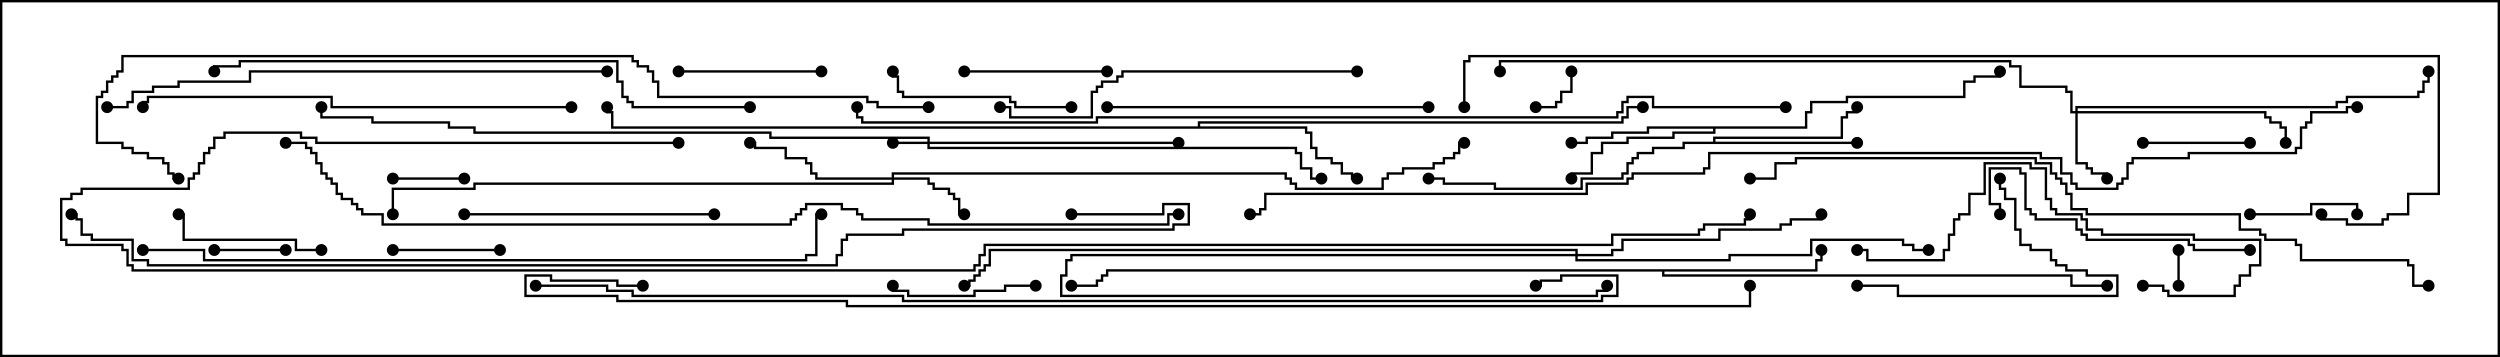 <svg version="1.1" width="105" height="15" xmlns="http://www.w3.org/2000/svg"><path d="M71.95,5.95L71.95,5.736L77.307,5.736L77.307,4.879L77.521,4.879L77.521,4.664L77.95,4.664L77.95,4.5L78.05,4.5L78.05,4.764L77.621,4.764L77.621,4.979L77.407,4.979L77.407,5.836L72.05,5.836L72.05,5.95L78,5.95L78,6.05L70.764,6.05L70.764,6.264L69.479,6.264L69.479,6.479L68.836,6.479L68.836,6.693L68.621,6.693L68.621,6.907L68.407,6.907L68.407,7.336L68.193,7.336L68.193,7.55L66.479,7.55L66.479,7.979L62.736,7.979L62.736,7.764L60.593,7.764L60.593,7.55L60,7.55L60,7.45L60.693,7.45L60.693,7.664L62.836,7.664L62.836,7.879L66.379,7.879L66.379,7.45L68.093,7.45L68.093,7.236L68.307,7.236L68.307,6.807L68.521,6.807L68.521,6.593L68.736,6.593L68.736,6.379L69.379,6.379L69.379,6.164L70.664,6.164L70.664,5.95z" stroke="none"/><path d="M75.807,5.307L75.807,4.664L76.021,4.664L76.021,4.236L77.521,4.236L77.521,4.021L82.45,4.021L82.45,3.379L82.879,3.379L82.879,3.164L83.95,3.164L83.95,3L84.05,3L84.05,3.264L82.979,3.264L82.979,3.479L82.55,3.479L82.55,4.121L77.621,4.121L77.621,4.336L76.121,4.336L76.121,4.764L75.907,4.764L75.907,5.407L72.05,5.407L72.05,5.621L70.336,5.621L70.336,5.836L68.407,5.836L68.407,6.05L67.336,6.05L67.336,6.479L66.907,6.479L66.907,7.336L66.05,7.336L66.05,7.5L65.95,7.5L65.95,7.236L66.807,7.236L66.807,6.379L67.236,6.379L67.236,5.95L68.307,5.95L68.307,5.736L70.236,5.736L70.236,5.521L71.95,5.521L71.95,5.407L69.264,5.407L69.264,5.621L67.764,5.621L67.764,5.836L66.693,5.836L66.693,6.05L66,6.05L66,5.95L66.593,5.95L66.593,5.736L67.664,5.736L67.664,5.521L69.164,5.521L69.164,5.307z" stroke="none"/><path d="M76.236,11.307L76.236,10.879L76.45,10.879L76.45,10.5L76.55,10.5L76.55,10.979L76.336,10.979L76.336,11.407L69.907,11.407L69.907,11.521L87.05,11.521L87.05,11.95L88.5,11.95L88.5,12.05L86.95,12.05L86.95,11.621L69.807,11.621L69.807,11.407L46.55,11.407L46.55,11.621L46.336,11.621L46.336,11.836L46.121,11.836L46.121,12.05L45,12.05L45,11.95L46.021,11.95L46.021,11.736L46.236,11.736L46.236,11.521L46.45,11.521L46.45,11.307z" stroke="none"/><path d="M50.307,5.307L50.307,5.093L68.093,5.093L68.093,4.879L68.307,4.879L68.307,4.45L69,4.45L69,4.55L68.407,4.55L68.407,4.979L68.193,4.979L68.193,5.193L50.407,5.193L50.407,5.307L54.907,5.307L54.907,5.521L55.121,5.521L55.121,6.164L55.336,6.164L55.336,6.593L55.979,6.593L55.979,6.807L56.407,6.807L56.407,7.236L56.836,7.236L56.836,7.45L57,7.45L57,7.55L56.736,7.55L56.736,7.336L56.307,7.336L56.307,6.907L55.879,6.907L55.879,6.693L55.236,6.693L55.236,6.264L55.021,6.264L55.021,5.621L54.807,5.621L54.807,5.407L25.664,5.407L25.664,4.764L25.45,4.764L25.45,4.5L25.55,4.5L25.55,4.664L25.764,4.664L25.764,5.307z" stroke="none"/><path d="M38.95,5.95L38.95,5.836L32.307,5.836L32.307,5.621L19.879,5.621L19.879,5.407L18.807,5.407L18.807,5.193L15.593,5.193L15.593,4.979L13.45,4.979L13.45,4.5L13.55,4.5L13.55,4.879L15.693,4.879L15.693,5.093L18.907,5.093L18.907,5.307L19.979,5.307L19.979,5.521L32.407,5.521L32.407,5.736L39.05,5.736L39.05,5.95L49.5,5.95L49.5,6.05L39.05,6.05L39.05,6.164L54.479,6.164L54.479,6.379L54.693,6.379L54.693,7.021L55.121,7.021L55.121,7.45L55.5,7.45L55.5,7.55L55.021,7.55L55.021,7.121L54.593,7.121L54.593,6.479L54.379,6.479L54.379,6.264L38.95,6.264L38.95,6.05L37.5,6.05L37.5,5.95z" stroke="none"/><path d="M66.164,10.664L66.164,10.55L41.621,10.55L41.621,11.193L41.407,11.193L41.407,11.407L41.193,11.407L41.193,11.621L40.979,11.621L40.979,11.836L40.764,11.836L40.764,12.05L40.5,12.05L40.5,11.95L40.664,11.95L40.664,11.736L40.879,11.736L40.879,11.521L41.093,11.521L41.093,11.307L41.307,11.307L41.307,11.093L41.521,11.093L41.521,10.45L66.264,10.45L66.264,10.664L67.664,10.664L67.664,10.45L68.093,10.45L68.093,10.021L72.164,10.021L72.164,9.593L74.736,9.593L74.736,9.379L75.164,9.379L75.164,9.164L76.45,9.164L76.45,9L76.55,9L76.55,9.264L75.264,9.264L75.264,9.479L74.836,9.479L74.836,9.693L72.264,9.693L72.264,10.121L68.193,10.121L68.193,10.55L67.764,10.55L67.764,10.764L66.264,10.764L66.264,10.879L72.593,10.879L72.593,10.664L76.021,10.664L76.021,10.021L79.979,10.021L79.979,10.236L80.407,10.236L80.407,10.45L81,10.45L81,10.55L80.307,10.55L80.307,10.336L79.879,10.336L79.879,10.121L76.121,10.121L76.121,10.764L72.693,10.764L72.693,10.979L66.164,10.979L66.164,10.764L45.05,10.764L45.05,10.979L44.836,10.979L44.836,11.621L44.621,11.621L44.621,12.379L67.021,12.379L67.021,12.164L67.45,12.164L67.45,12L67.55,12L67.55,12.264L67.121,12.264L67.121,12.479L44.521,12.479L44.521,11.521L44.736,11.521L44.736,10.879L44.95,10.879L44.95,10.664z" stroke="none"/><path d="M87.164,4.664L87.164,4.45L98.093,4.45L98.093,4.236L98.521,4.236L98.521,4.021L101.521,4.021L101.521,3.807L101.736,3.807L101.736,3.379L101.95,3.379L101.95,3L102.05,3L102.05,3.479L101.836,3.479L101.836,3.907L101.621,3.907L101.621,4.121L98.621,4.121L98.621,4.336L98.193,4.336L98.193,4.55L87.264,4.55L87.264,4.664L95.193,4.664L95.193,4.879L95.407,4.879L95.407,5.093L95.836,5.093L95.836,5.307L96.05,5.307L96.05,6L95.95,6L95.95,5.407L95.736,5.407L95.736,5.193L95.307,5.193L95.307,4.979L95.093,4.979L95.093,4.764L87.264,4.764L87.264,6.807L87.693,6.807L87.693,7.021L87.907,7.021L87.907,7.236L88.55,7.236L88.55,7.5L88.45,7.5L88.45,7.336L87.807,7.336L87.807,7.121L87.593,7.121L87.593,6.907L87.164,6.907L87.164,4.764L86.95,4.764L86.95,3.907L86.736,3.907L86.736,3.693L84.807,3.693L84.807,2.836L84.379,2.836L84.379,2.621L63.05,2.621L63.05,3L62.95,3L62.95,2.521L84.479,2.521L84.479,2.736L84.907,2.736L84.907,3.593L86.836,3.593L86.836,3.807L87.05,3.807L87.05,4.664z" stroke="none"/><path d="M37.45,7.45L37.45,7.236L54.05,7.236L54.05,7.45L54.264,7.45L54.264,7.664L54.479,7.664L54.479,7.879L58.021,7.879L58.021,7.45L58.236,7.45L58.236,7.236L58.879,7.236L58.879,7.021L60.164,7.021L60.164,6.807L60.593,6.807L60.593,6.593L61.021,6.593L61.021,6.379L61.236,6.379L61.236,5.95L61.5,5.95L61.5,6.05L61.336,6.05L61.336,6.479L61.121,6.479L61.121,6.693L60.693,6.693L60.693,6.907L60.264,6.907L60.264,7.121L58.979,7.121L58.979,7.336L58.336,7.336L58.336,7.55L58.121,7.55L58.121,7.979L54.379,7.979L54.379,7.764L54.164,7.764L54.164,7.55L53.95,7.55L53.95,7.336L37.55,7.336L37.55,7.45L39.05,7.45L39.05,7.664L39.264,7.664L39.264,7.879L39.907,7.879L39.907,8.093L40.121,8.093L40.121,8.307L40.336,8.307L40.336,8.95L40.5,8.95L40.5,9.05L40.236,9.05L40.236,8.407L40.021,8.407L40.021,8.193L39.807,8.193L39.807,7.979L39.164,7.979L39.164,7.764L38.95,7.764L38.95,7.55L37.55,7.55L37.55,7.764L19.979,7.764L19.979,7.979L16.55,7.979L16.55,9L16.45,9L16.45,7.879L19.879,7.879L19.879,7.664L37.45,7.664L37.45,7.55L34.236,7.55L34.236,7.336L34.021,7.336L34.021,6.907L33.807,6.907L33.807,6.693L32.95,6.693L32.95,6.264L31.664,6.264L31.664,6.05L31.5,6.05L31.5,5.95L31.764,5.95L31.764,6.164L33.05,6.164L33.05,6.593L33.907,6.593L33.907,6.807L34.121,6.807L34.121,7.236L34.336,7.236L34.336,7.45z" stroke="none"/><path d="M91.45,10.5L91.55,10.5L91.55,12L91.45,12z" stroke="none"/><path d="M64.5,4.55L64.5,4.45L65.307,4.45L65.307,4.236L65.521,4.236L65.521,3.807L65.95,3.807L65.95,3L66.05,3L66.05,3.907L65.621,3.907L65.621,4.336L65.407,4.336L65.407,4.55z" stroke="none"/><path d="M12,10.45L12,10.55L9,10.55L9,10.45z" stroke="none"/><path d="M16.5,7.55L16.5,7.45L19.5,7.45L19.5,7.55z" stroke="none"/><path d="M94.5,9.05L94.5,8.95L97.021,8.95L97.021,8.521L99.05,8.521L99.05,9L98.95,9L98.95,8.621L97.121,8.621L97.121,9.05z" stroke="none"/><path d="M94.5,5.95L94.5,6.05L90,6.05L90,5.95z" stroke="none"/><path d="M21,10.45L21,10.55L16.5,10.55L16.5,10.45z" stroke="none"/><path d="M40.5,3.05L40.5,2.95L46.5,2.95L46.5,3.05z" stroke="none"/><path d="M28.5,3.05L28.5,2.95L34.5,2.95L34.5,3.05z" stroke="none"/><path d="M43.5,11.95L43.5,12.05L42.264,12.05L42.264,12.264L40.979,12.264L40.979,12.479L38.093,12.479L38.093,12.264L37.45,12.264L37.45,12L37.55,12L37.55,12.164L38.193,12.164L38.193,12.379L40.879,12.379L40.879,12.164L42.164,12.164L42.164,11.95z" stroke="none"/><path d="M13.5,10.45L13.5,10.55L12.379,10.55L12.379,10.121L7.664,10.121L7.664,9.05L7.5,9.05L7.5,8.95L7.764,8.95L7.764,10.021L12.479,10.021L12.479,10.45z" stroke="none"/><path d="M83.95,7.5L84.05,7.5L84.05,7.879L84.264,7.879L84.264,8.307L84.693,8.307L84.693,9.593L84.907,9.593L84.907,10.236L85.336,10.236L85.336,10.45L86.193,10.45L86.193,10.879L86.407,10.879L86.407,11.093L86.836,11.093L86.836,11.307L87.693,11.307L87.693,11.521L88.979,11.521L88.979,12.479L79.664,12.479L79.664,12.05L78,12.05L78,11.95L79.764,11.95L79.764,12.379L88.879,12.379L88.879,11.621L87.593,11.621L87.593,11.407L86.736,11.407L86.736,11.193L86.307,11.193L86.307,10.979L86.093,10.979L86.093,10.55L85.236,10.55L85.236,10.336L84.807,10.336L84.807,9.693L84.593,9.693L84.593,8.407L84.164,8.407L84.164,7.979L83.95,7.979z" stroke="none"/><path d="M45,4.45L45,4.55L42.593,4.55L42.593,4.336L42.379,4.336L42.379,4.121L37.879,4.121L37.879,3.907L37.664,3.907L37.664,3.264L37.45,3.264L37.45,3L37.55,3L37.55,3.164L37.764,3.164L37.764,3.807L37.979,3.807L37.979,4.021L42.479,4.021L42.479,4.236L42.693,4.236L42.693,4.45z" stroke="none"/><path d="M19.5,9.05L19.5,8.95L30,8.95L30,9.05z" stroke="none"/><path d="M94.5,10.45L94.5,10.55L92.093,10.55L92.093,10.336L91.879,10.336L91.879,10.121L87.593,10.121L87.593,9.907L87.379,9.907L87.379,9.693L87.164,9.693L87.164,9.264L85.45,9.264L85.45,9.05L85.236,9.05L85.236,8.836L85.021,8.836L85.021,7.336L84.807,7.336L84.807,7.121L83.621,7.121L83.621,8.521L84.05,8.521L84.05,9L83.95,9L83.95,8.621L83.521,8.621L83.521,7.021L84.907,7.021L84.907,7.236L85.121,7.236L85.121,8.736L85.336,8.736L85.336,8.95L85.55,8.95L85.55,9.164L87.264,9.164L87.264,9.593L87.479,9.593L87.479,9.807L87.693,9.807L87.693,10.021L91.979,10.021L91.979,10.236L92.193,10.236L92.193,10.45z" stroke="none"/><path d="M90,12.05L90,11.95L90.907,11.95L90.907,12.164L91.121,12.164L91.121,12.379L93.807,12.379L93.807,11.95L94.021,11.95L94.021,11.521L94.45,11.521L94.45,11.093L94.879,11.093L94.879,10.121L92.093,10.121L92.093,9.907L88.236,9.907L88.236,9.693L87.593,9.693L87.593,9.264L87.379,9.264L87.379,9.05L86.307,9.05L86.307,8.836L86.093,8.836L86.093,8.407L85.879,8.407L85.879,7.121L85.236,7.121L85.236,6.907L83.407,6.907L83.407,8.193L82.764,8.193L82.764,9.05L82.336,9.05L82.336,9.264L82.121,9.264L82.121,9.907L81.907,9.907L81.907,10.55L81.693,10.55L81.693,10.979L78.379,10.979L78.379,10.55L78,10.55L78,10.45L78.479,10.45L78.479,10.879L81.593,10.879L81.593,10.45L81.807,10.45L81.807,9.807L82.021,9.807L82.021,9.164L82.236,9.164L82.236,8.95L82.664,8.95L82.664,8.093L83.307,8.093L83.307,6.807L85.336,6.807L85.336,7.021L85.979,7.021L85.979,8.307L86.193,8.307L86.193,8.736L86.407,8.736L86.407,8.95L87.479,8.95L87.479,9.164L87.693,9.164L87.693,9.593L88.336,9.593L88.336,9.807L92.193,9.807L92.193,10.021L94.979,10.021L94.979,11.193L94.55,11.193L94.55,11.621L94.121,11.621L94.121,12.05L93.907,12.05L93.907,12.479L91.021,12.479L91.021,12.264L90.807,12.264L90.807,12.05z" stroke="none"/><path d="M46.5,4.55L46.5,4.45L60,4.45L60,4.55z" stroke="none"/><path d="M57,2.95L57,3.05L47.193,3.05L47.193,3.264L46.979,3.264L46.979,3.479L46.336,3.479L46.336,3.693L46.121,3.693L46.121,3.907L45.907,3.907L45.907,4.979L42.379,4.979L42.379,4.55L42,4.55L42,4.45L42.479,4.45L42.479,4.879L45.807,4.879L45.807,3.807L46.021,3.807L46.021,3.593L46.236,3.593L46.236,3.379L46.879,3.379L46.879,3.164L47.093,3.164L47.093,2.95z" stroke="none"/><path d="M24,4.45L24,4.55L13.879,4.55L13.879,4.121L6.264,4.121L6.264,4.336L6.05,4.336L6.05,4.5L5.95,4.5L5.95,4.236L6.164,4.236L6.164,4.021L13.979,4.021L13.979,4.45z" stroke="none"/><path d="M25.5,2.95L25.5,3.05L10.55,3.05L10.55,3.479L7.55,3.479L7.55,3.693L6.479,3.693L6.479,3.907L5.621,3.907L5.621,4.336L5.407,4.336L5.407,4.55L4.5,4.55L4.5,4.45L5.307,4.45L5.307,4.236L5.521,4.236L5.521,3.807L6.379,3.807L6.379,3.593L7.45,3.593L7.45,3.379L10.45,3.379L10.45,2.95z" stroke="none"/><path d="M31.5,4.45L31.5,4.55L26.521,4.55L26.521,4.336L26.307,4.336L26.307,4.121L26.093,4.121L26.093,3.479L25.879,3.479L25.879,2.621L10.121,2.621L10.121,2.836L9.05,2.836L9.05,3L8.95,3L8.95,2.736L10.021,2.736L10.021,2.521L25.979,2.521L25.979,3.379L26.193,3.379L26.193,4.021L26.407,4.021L26.407,4.236L26.621,4.236L26.621,4.45z" stroke="none"/><path d="M6,10.55L6,10.45L8.621,10.45L8.621,10.879L33.807,10.879L33.807,10.664L34.236,10.664L34.236,8.95L34.5,8.95L34.5,9.05L34.336,9.05L34.336,10.764L33.907,10.764L33.907,10.979L8.521,10.979L8.521,10.55z" stroke="none"/><path d="M102,11.95L102,12.05L101.307,12.05L101.307,11.193L101.093,11.193L101.093,10.979L96.593,10.979L96.593,10.336L96.379,10.336L96.379,10.121L95.093,10.121L95.093,9.907L94.879,9.907L94.879,9.693L94.021,9.693L94.021,9.05L87.593,9.05L87.593,8.836L86.95,8.836L86.95,8.193L86.736,8.193L86.736,7.764L86.521,7.764L86.521,7.55L86.307,7.55L86.307,7.336L86.093,7.336L86.093,6.907L85.45,6.907L85.45,6.693L75.479,6.693L75.479,6.907L74.621,6.907L74.621,7.55L73.5,7.55L73.5,7.45L74.521,7.45L74.521,6.807L75.379,6.807L75.379,6.593L85.55,6.593L85.55,6.807L86.193,6.807L86.193,7.236L86.407,7.236L86.407,7.45L86.621,7.45L86.621,7.664L86.836,7.664L86.836,8.093L87.05,8.093L87.05,8.736L87.693,8.736L87.693,8.95L94.121,8.95L94.121,9.593L94.979,9.593L94.979,9.807L95.193,9.807L95.193,10.021L96.479,10.021L96.479,10.236L96.693,10.236L96.693,10.879L101.193,10.879L101.193,11.093L101.407,11.093L101.407,11.95z" stroke="none"/><path d="M39,4.45L39,4.55L36.807,4.55L36.807,4.336L36.379,4.336L36.379,4.121L27.593,4.121L27.593,3.479L27.379,3.479L27.379,3.05L27.164,3.05L27.164,2.836L26.736,2.836L26.736,2.621L26.521,2.621L26.521,2.407L5.193,2.407L5.193,3.05L4.979,3.05L4.979,3.264L4.764,3.264L4.764,3.479L4.55,3.479L4.55,3.907L4.336,3.907L4.336,4.121L4.121,4.121L4.121,5.95L5.193,5.95L5.193,6.164L5.621,6.164L5.621,6.379L6.264,6.379L6.264,6.593L6.907,6.593L6.907,6.807L7.121,6.807L7.121,7.236L7.336,7.236L7.336,7.45L7.5,7.45L7.5,7.55L7.236,7.55L7.236,7.336L7.021,7.336L7.021,6.907L6.807,6.907L6.807,6.693L6.164,6.693L6.164,6.479L5.521,6.479L5.521,6.264L5.093,6.264L5.093,6.05L4.021,6.05L4.021,4.021L4.236,4.021L4.236,3.807L4.45,3.807L4.45,3.379L4.664,3.379L4.664,3.164L4.879,3.164L4.879,2.95L5.093,2.95L5.093,2.307L26.621,2.307L26.621,2.521L26.836,2.521L26.836,2.736L27.264,2.736L27.264,2.95L27.479,2.95L27.479,3.379L27.693,3.379L27.693,4.021L36.479,4.021L36.479,4.236L36.907,4.236L36.907,4.45z" stroke="none"/><path d="M61.55,4.5L61.45,4.5L61.45,2.521L61.664,2.521L61.664,2.307L102.479,2.307L102.479,8.193L101.193,8.193L101.193,9.05L100.336,9.05L100.336,9.264L100.121,9.264L100.121,9.479L98.521,9.479L98.521,9.264L97.45,9.264L97.45,9L97.55,9L97.55,9.164L98.621,9.164L98.621,9.379L100.021,9.379L100.021,9.164L100.236,9.164L100.236,8.95L101.093,8.95L101.093,8.093L102.379,8.093L102.379,2.407L61.764,2.407L61.764,2.621L61.55,2.621z" stroke="none"/><path d="M12,6.05L12,5.95L12.907,5.95L12.907,6.164L13.121,6.164L13.121,6.379L13.336,6.379L13.336,6.807L13.55,6.807L13.55,7.236L13.764,7.236L13.764,7.45L13.979,7.45L13.979,7.664L14.193,7.664L14.193,8.093L14.407,8.093L14.407,8.307L14.836,8.307L14.836,8.521L15.05,8.521L15.05,8.736L15.264,8.736L15.264,8.95L16.121,8.95L16.121,9.379L33.164,9.379L33.164,9.164L33.379,9.164L33.379,8.95L33.593,8.95L33.593,8.736L33.807,8.736L33.807,8.521L35.407,8.521L35.407,8.736L36.05,8.736L36.05,8.95L36.264,8.95L36.264,9.164L39.05,9.164L39.05,9.379L49.021,9.379L49.021,8.95L49.5,8.95L49.5,9.05L49.121,9.05L49.121,9.479L38.95,9.479L38.95,9.264L36.164,9.264L36.164,9.05L35.95,9.05L35.95,8.836L35.307,8.836L35.307,8.621L33.907,8.621L33.907,8.836L33.693,8.836L33.693,9.05L33.479,9.05L33.479,9.264L33.264,9.264L33.264,9.479L16.021,9.479L16.021,9.05L15.164,9.05L15.164,8.836L14.95,8.836L14.95,8.621L14.736,8.621L14.736,8.407L14.307,8.407L14.307,8.193L14.093,8.193L14.093,7.764L13.879,7.764L13.879,7.55L13.664,7.55L13.664,7.336L13.45,7.336L13.45,6.907L13.236,6.907L13.236,6.479L13.021,6.479L13.021,6.264L12.807,6.264L12.807,6.05z" stroke="none"/><path d="M75,4.45L75,4.55L69.379,4.55L69.379,4.121L68.407,4.121L68.407,4.336L68.193,4.336L68.193,4.764L67.979,4.764L67.979,4.979L46.121,4.979L46.121,5.193L36.164,5.193L36.164,4.979L35.95,4.979L35.95,4.5L36.05,4.5L36.05,4.879L36.264,4.879L36.264,5.093L46.021,5.093L46.021,4.879L67.879,4.879L67.879,4.664L68.093,4.664L68.093,4.236L68.307,4.236L68.307,4.021L69.479,4.021L69.479,4.45z" stroke="none"/><path d="M45,9.05L45,8.95L48.807,8.95L48.807,8.521L49.979,8.521L49.979,9.479L49.336,9.479L49.336,9.693L37.979,9.693L37.979,9.907L35.621,9.907L35.621,10.121L35.407,10.121L35.407,10.764L35.193,10.764L35.193,11.193L6.164,11.193L6.164,10.979L5.521,10.979L5.521,10.121L3.807,10.121L3.807,9.907L3.379,9.907L3.379,9.264L3.164,9.264L3.164,9.05L3,9.05L3,8.95L3.264,8.95L3.264,9.164L3.479,9.164L3.479,9.807L3.907,9.807L3.907,10.021L5.621,10.021L5.621,10.879L6.264,10.879L6.264,11.093L35.093,11.093L35.093,10.664L35.307,10.664L35.307,10.021L35.521,10.021L35.521,9.807L37.879,9.807L37.879,9.593L49.236,9.593L49.236,9.379L49.879,9.379L49.879,8.621L48.907,8.621L48.907,9.05z" stroke="none"/><path d="M22.5,12.05L22.5,11.95L25.55,11.95L25.55,12.164L26.621,12.164L26.621,12.379L37.979,12.379L37.979,12.593L67.236,12.593L67.236,12.379L67.879,12.379L67.879,11.621L65.621,11.621L65.621,11.836L64.764,11.836L64.764,12.05L64.5,12.05L64.5,11.95L64.664,11.95L64.664,11.736L65.521,11.736L65.521,11.521L67.979,11.521L67.979,12.479L67.336,12.479L67.336,12.693L37.879,12.693L37.879,12.479L26.521,12.479L26.521,12.264L25.45,12.264L25.45,12.05z" stroke="none"/><path d="M28.5,5.95L28.5,6.05L13.236,6.05L13.236,5.836L12.593,5.836L12.593,5.621L9.479,5.621L9.479,5.836L9.05,5.836L9.05,6.264L8.836,6.264L8.836,6.479L8.621,6.479L8.621,6.907L8.407,6.907L8.407,7.336L8.193,7.336L8.193,7.55L7.979,7.55L7.979,7.979L3.479,7.979L3.479,8.193L3.05,8.193L3.05,8.407L2.621,8.407L2.621,10.021L2.836,10.021L2.836,10.236L5.193,10.236L5.193,10.45L5.407,10.45L5.407,11.093L5.621,11.093L5.621,11.307L40.879,11.307L40.879,11.093L41.093,11.093L41.093,10.664L41.307,10.664L41.307,10.236L67.664,10.236L67.664,9.807L71.307,9.807L71.307,9.593L71.521,9.593L71.521,9.379L73.236,9.379L73.236,9.164L73.45,9.164L73.45,9L73.55,9L73.55,9.264L73.336,9.264L73.336,9.479L71.621,9.479L71.621,9.693L71.407,9.693L71.407,9.907L67.764,9.907L67.764,10.336L41.407,10.336L41.407,10.764L41.193,10.764L41.193,11.193L40.979,11.193L40.979,11.407L5.521,11.407L5.521,11.193L5.307,11.193L5.307,10.55L5.093,10.55L5.093,10.336L2.736,10.336L2.736,10.121L2.521,10.121L2.521,8.307L2.95,8.307L2.95,8.093L3.379,8.093L3.379,7.879L7.879,7.879L7.879,7.45L8.093,7.45L8.093,7.236L8.307,7.236L8.307,6.807L8.521,6.807L8.521,6.379L8.736,6.379L8.736,6.164L8.95,6.164L8.95,5.736L9.379,5.736L9.379,5.521L12.693,5.521L12.693,5.736L13.336,5.736L13.336,5.95z" stroke="none"/><path d="M27,11.95L27,12.05L25.879,12.05L25.879,11.836L23.093,11.836L23.093,11.621L22.121,11.621L22.121,12.379L25.979,12.379L25.979,12.593L35.621,12.593L35.621,12.807L73.45,12.807L73.45,12L73.55,12L73.55,12.907L35.521,12.907L35.521,12.693L25.879,12.693L25.879,12.479L22.021,12.479L22.021,11.521L23.193,11.521L23.193,11.736L25.979,11.736L25.979,11.95z" stroke="none"/><path d="M99,4.45L99,4.55L98.621,4.55L98.621,4.764L97.121,4.764L97.121,5.193L96.907,5.193L96.907,5.407L96.693,5.407L96.693,6.264L96.479,6.264L96.479,6.479L91.979,6.479L91.979,6.693L89.621,6.693L89.621,6.907L89.407,6.907L89.407,7.55L89.193,7.55L89.193,7.764L88.979,7.764L88.979,7.979L87.164,7.979L87.164,7.764L86.95,7.764L86.95,7.336L86.521,7.336L86.521,6.693L85.664,6.693L85.664,6.479L71.836,6.479L71.836,7.121L71.621,7.121L71.621,7.336L68.621,7.336L68.621,7.55L68.407,7.55L68.407,7.764L66.693,7.764L66.693,8.193L53.193,8.193L53.193,8.836L52.979,8.836L52.979,9.05L52.5,9.05L52.5,8.95L52.879,8.95L52.879,8.736L53.093,8.736L53.093,8.093L66.593,8.093L66.593,7.664L68.307,7.664L68.307,7.45L68.521,7.45L68.521,7.236L71.521,7.236L71.521,7.021L71.736,7.021L71.736,6.379L85.764,6.379L85.764,6.593L86.621,6.593L86.621,7.236L87.05,7.236L87.05,7.664L87.264,7.664L87.264,7.879L88.879,7.879L88.879,7.664L89.093,7.664L89.093,7.45L89.307,7.45L89.307,6.807L89.521,6.807L89.521,6.593L91.879,6.593L91.879,6.379L96.379,6.379L96.379,6.164L96.593,6.164L96.593,5.307L96.807,5.307L96.807,5.093L97.021,5.093L97.021,4.664L98.521,4.664L98.521,4.45z" stroke="none"/><circle cx="78" cy="6" r="0.25" stroke-width="0" fill="#000" /><circle cx="78" cy="4.5" r="0.25" stroke-width="0" fill="#000" /><circle cx="60" cy="7.5" r="0.25" stroke-width="0" fill="#000" /><circle cx="66" cy="6" r="0.25" stroke-width="0" fill="#000" /><circle cx="66" cy="7.5" r="0.25" stroke-width="0" fill="#000" /><circle cx="84" cy="3" r="0.25" stroke-width="0" fill="#000" /><circle cx="76.5" cy="10.5" r="0.25" stroke-width="0" fill="#000" /><circle cx="88.5" cy="12" r="0.25" stroke-width="0" fill="#000" /><circle cx="45" cy="12" r="0.25" stroke-width="0" fill="#000" /><circle cx="57" cy="7.5" r="0.25" stroke-width="0" fill="#000" /><circle cx="69" cy="4.5" r="0.25" stroke-width="0" fill="#000" /><circle cx="25.5" cy="4.5" r="0.25" stroke-width="0" fill="#000" /><circle cx="37.5" cy="6" r="0.25" stroke-width="0" fill="#000" /><circle cx="49.5" cy="6" r="0.25" stroke-width="0" fill="#000" /><circle cx="55.5" cy="7.5" r="0.25" stroke-width="0" fill="#000" /><circle cx="13.5" cy="4.5" r="0.25" stroke-width="0" fill="#000" /><circle cx="67.5" cy="12" r="0.25" stroke-width="0" fill="#000" /><circle cx="76.5" cy="9" r="0.25" stroke-width="0" fill="#000" /><circle cx="81" cy="10.5" r="0.25" stroke-width="0" fill="#000" /><circle cx="40.5" cy="12" r="0.25" stroke-width="0" fill="#000" /><circle cx="88.5" cy="7.5" r="0.25" stroke-width="0" fill="#000" /><circle cx="96" cy="6" r="0.25" stroke-width="0" fill="#000" /><circle cx="102" cy="3" r="0.25" stroke-width="0" fill="#000" /><circle cx="63" cy="3" r="0.25" stroke-width="0" fill="#000" /><circle cx="40.5" cy="9" r="0.25" stroke-width="0" fill="#000" /><circle cx="31.5" cy="6" r="0.25" stroke-width="0" fill="#000" /><circle cx="16.5" cy="9" r="0.25" stroke-width="0" fill="#000" /><circle cx="61.5" cy="6" r="0.25" stroke-width="0" fill="#000" /><circle cx="91.5" cy="10.5" r="0.25" stroke-width="0" fill="#000" /><circle cx="91.5" cy="12" r="0.25" stroke-width="0" fill="#000" /><circle cx="64.5" cy="4.5" r="0.25" stroke-width="0" fill="#000" /><circle cx="66" cy="3" r="0.25" stroke-width="0" fill="#000" /><circle cx="12" cy="10.5" r="0.25" stroke-width="0" fill="#000" /><circle cx="9" cy="10.5" r="0.25" stroke-width="0" fill="#000" /><circle cx="16.5" cy="7.5" r="0.25" stroke-width="0" fill="#000" /><circle cx="19.5" cy="7.5" r="0.25" stroke-width="0" fill="#000" /><circle cx="94.5" cy="9" r="0.25" stroke-width="0" fill="#000" /><circle cx="99" cy="9" r="0.25" stroke-width="0" fill="#000" /><circle cx="94.5" cy="6" r="0.25" stroke-width="0" fill="#000" /><circle cx="90" cy="6" r="0.25" stroke-width="0" fill="#000" /><circle cx="21" cy="10.5" r="0.25" stroke-width="0" fill="#000" /><circle cx="16.5" cy="10.5" r="0.25" stroke-width="0" fill="#000" /><circle cx="40.5" cy="3" r="0.25" stroke-width="0" fill="#000" /><circle cx="46.5" cy="3" r="0.25" stroke-width="0" fill="#000" /><circle cx="28.5" cy="3" r="0.25" stroke-width="0" fill="#000" /><circle cx="34.5" cy="3" r="0.25" stroke-width="0" fill="#000" /><circle cx="43.5" cy="12" r="0.25" stroke-width="0" fill="#000" /><circle cx="37.5" cy="12" r="0.25" stroke-width="0" fill="#000" /><circle cx="13.5" cy="10.5" r="0.25" stroke-width="0" fill="#000" /><circle cx="7.5" cy="9" r="0.25" stroke-width="0" fill="#000" /><circle cx="84" cy="7.5" r="0.25" stroke-width="0" fill="#000" /><circle cx="78" cy="12" r="0.25" stroke-width="0" fill="#000" /><circle cx="45" cy="4.5" r="0.25" stroke-width="0" fill="#000" /><circle cx="37.5" cy="3" r="0.25" stroke-width="0" fill="#000" /><circle cx="19.5" cy="9" r="0.25" stroke-width="0" fill="#000" /><circle cx="30" cy="9" r="0.25" stroke-width="0" fill="#000" /><circle cx="94.5" cy="10.5" r="0.25" stroke-width="0" fill="#000" /><circle cx="84" cy="9" r="0.25" stroke-width="0" fill="#000" /><circle cx="90" cy="12" r="0.25" stroke-width="0" fill="#000" /><circle cx="78" cy="10.5" r="0.25" stroke-width="0" fill="#000" /><circle cx="46.5" cy="4.5" r="0.25" stroke-width="0" fill="#000" /><circle cx="60" cy="4.5" r="0.25" stroke-width="0" fill="#000" /><circle cx="57" cy="3" r="0.25" stroke-width="0" fill="#000" /><circle cx="42" cy="4.5" r="0.25" stroke-width="0" fill="#000" /><circle cx="24" cy="4.5" r="0.25" stroke-width="0" fill="#000" /><circle cx="6" cy="4.5" r="0.25" stroke-width="0" fill="#000" /><circle cx="25.5" cy="3" r="0.25" stroke-width="0" fill="#000" /><circle cx="4.5" cy="4.5" r="0.25" stroke-width="0" fill="#000" /><circle cx="31.5" cy="4.5" r="0.25" stroke-width="0" fill="#000" /><circle cx="9" cy="3" r="0.25" stroke-width="0" fill="#000" /><circle cx="6" cy="10.5" r="0.25" stroke-width="0" fill="#000" /><circle cx="34.5" cy="9" r="0.25" stroke-width="0" fill="#000" /><circle cx="102" cy="12" r="0.25" stroke-width="0" fill="#000" /><circle cx="73.5" cy="7.5" r="0.25" stroke-width="0" fill="#000" /><circle cx="39" cy="4.5" r="0.25" stroke-width="0" fill="#000" /><circle cx="7.5" cy="7.5" r="0.25" stroke-width="0" fill="#000" /><circle cx="61.5" cy="4.5" r="0.25" stroke-width="0" fill="#000" /><circle cx="97.5" cy="9" r="0.25" stroke-width="0" fill="#000" /><circle cx="12" cy="6" r="0.25" stroke-width="0" fill="#000" /><circle cx="49.5" cy="9" r="0.25" stroke-width="0" fill="#000" /><circle cx="75" cy="4.5" r="0.25" stroke-width="0" fill="#000" /><circle cx="36" cy="4.5" r="0.25" stroke-width="0" fill="#000" /><circle cx="45" cy="9" r="0.25" stroke-width="0" fill="#000" /><circle cx="3" cy="9" r="0.25" stroke-width="0" fill="#000" /><circle cx="22.5" cy="12" r="0.25" stroke-width="0" fill="#000" /><circle cx="64.5" cy="12" r="0.25" stroke-width="0" fill="#000" /><circle cx="28.5" cy="6" r="0.25" stroke-width="0" fill="#000" /><circle cx="73.5" cy="9" r="0.25" stroke-width="0" fill="#000" /><circle cx="27" cy="12" r="0.25" stroke-width="0" fill="#000" /><circle cx="73.5" cy="12" r="0.25" stroke-width="0" fill="#000" /><circle cx="99" cy="4.5" r="0.25" stroke-width="0" fill="#000" /><circle cx="52.5" cy="9" r="0.25" stroke-width="0" fill="#000" /><rect x="0" y="0" width="105" height="15" stroke-width="0.2" stroke="#000" fill="none" /></svg>